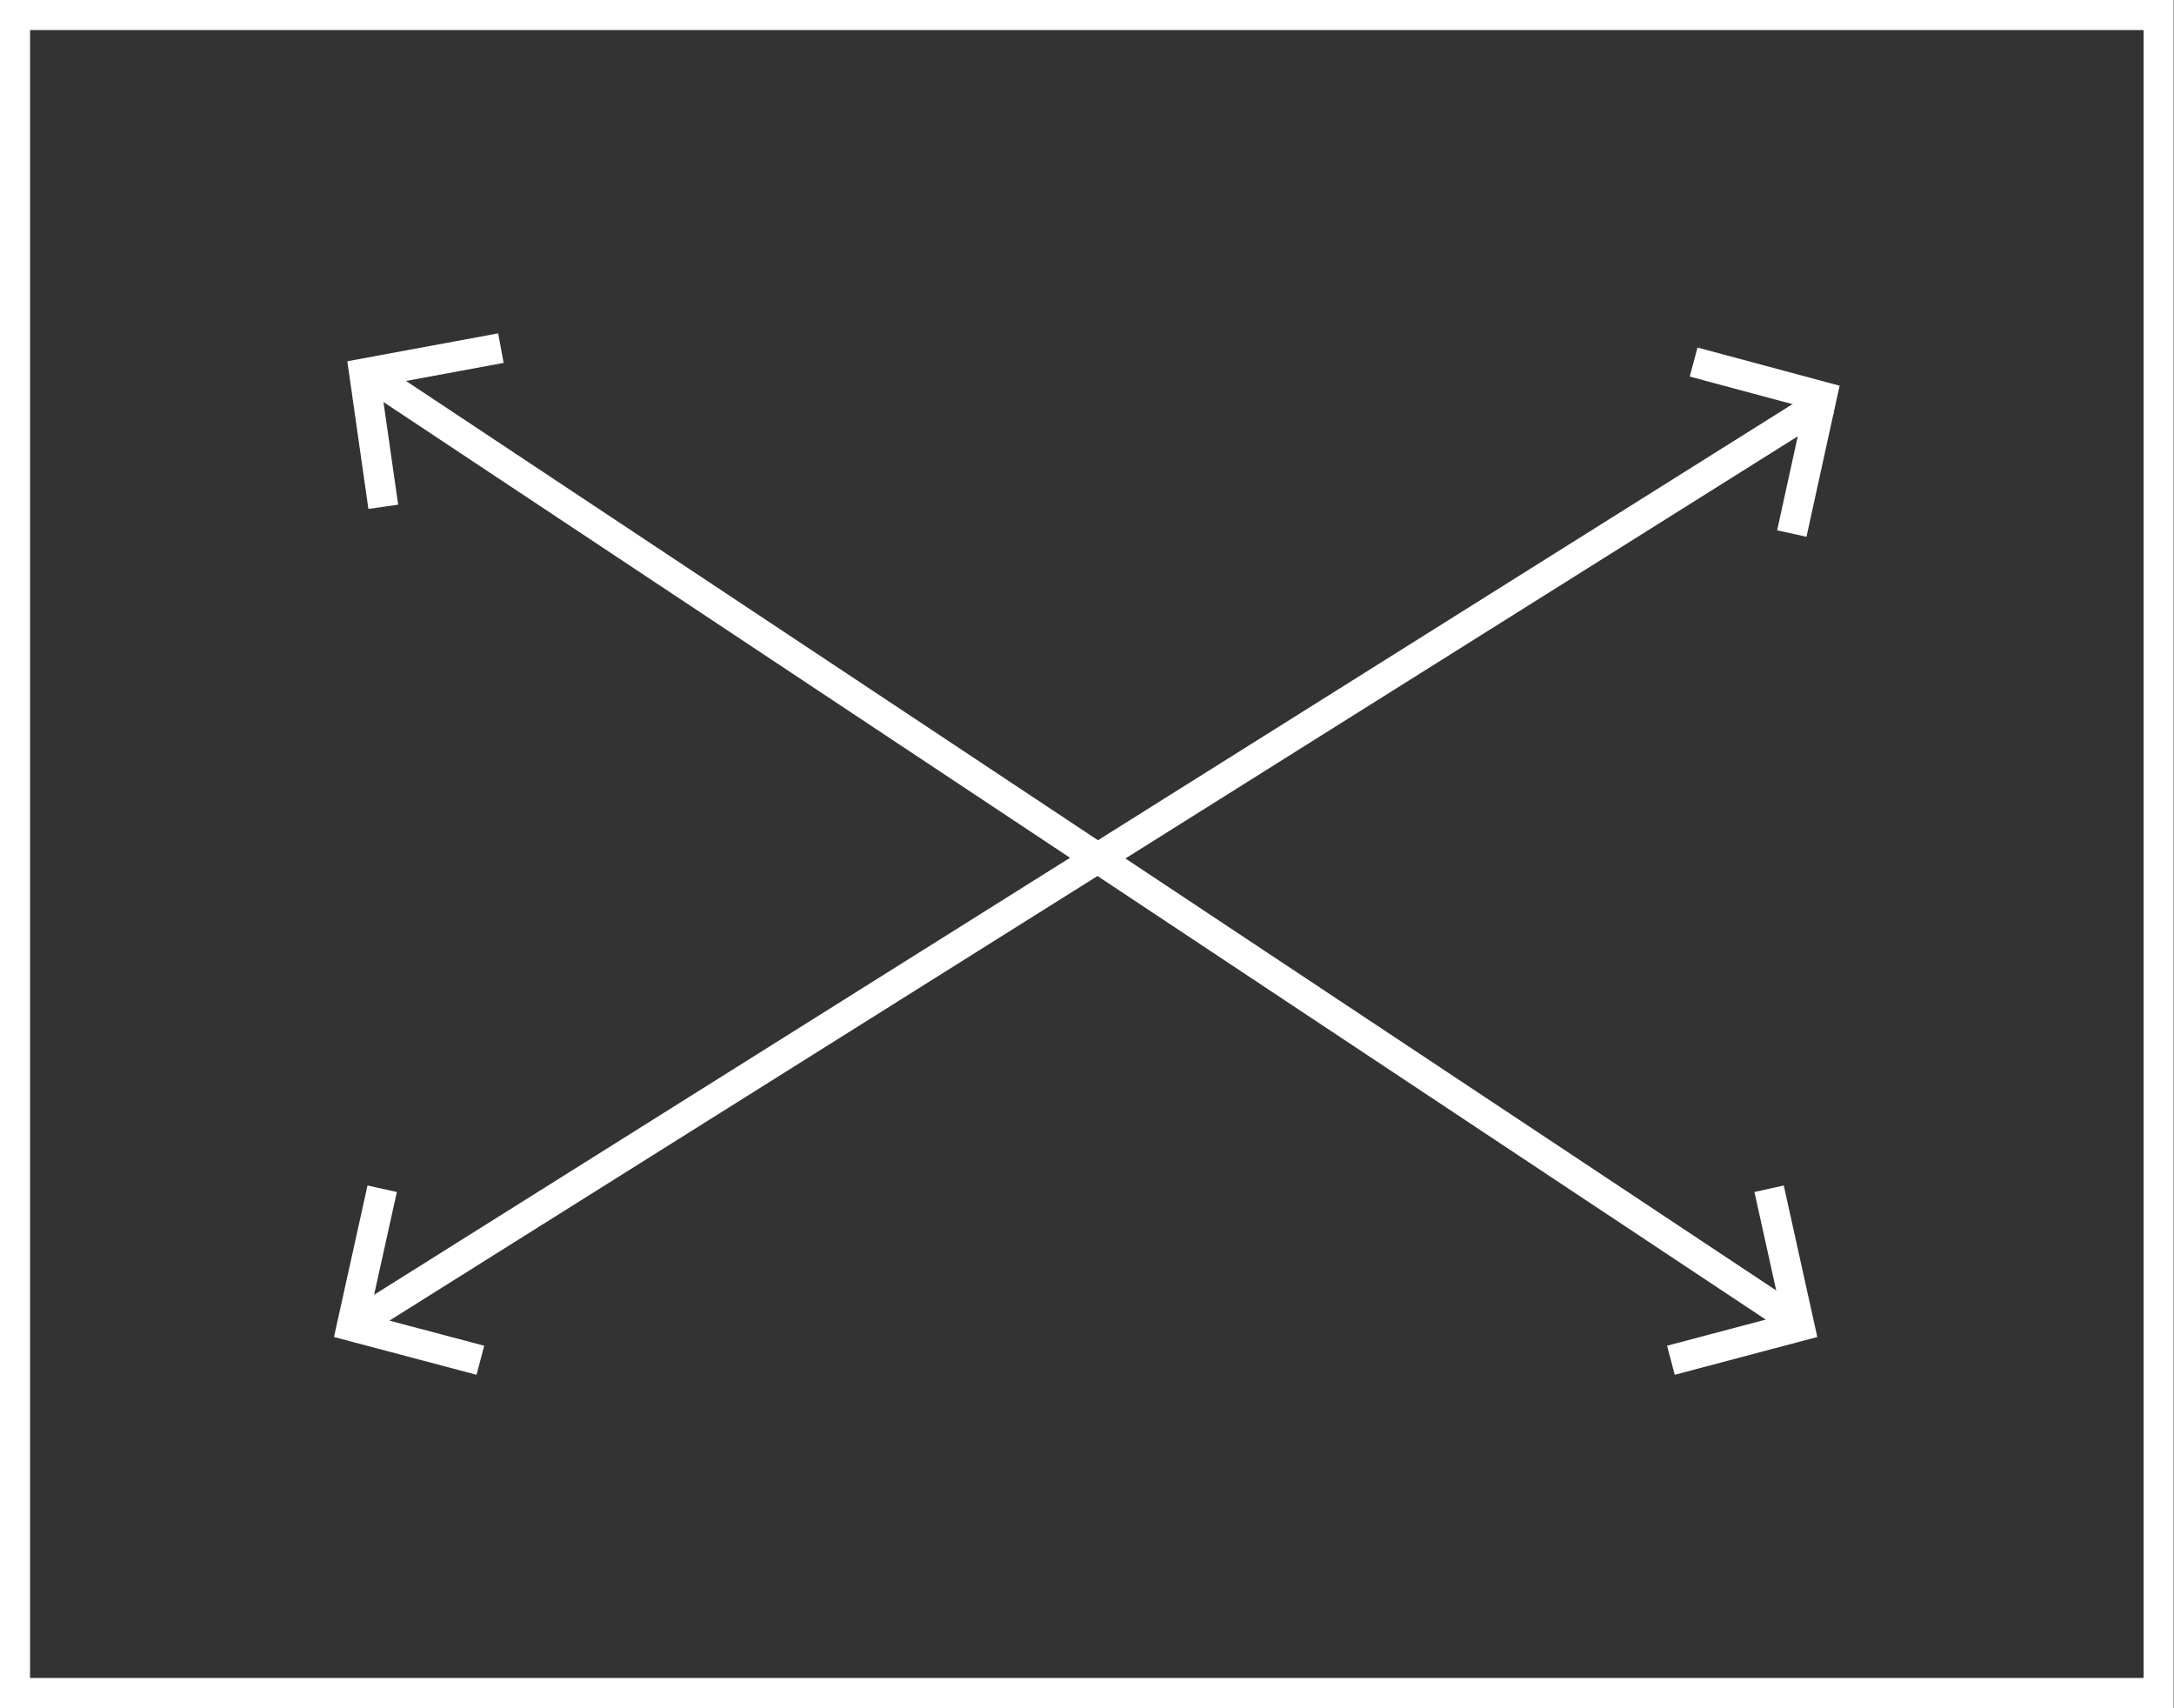 <?xml version="1.0" encoding="UTF-8"?><svg id="Layer_2" xmlns="http://www.w3.org/2000/svg" viewBox="0 0 59.33 46.61"><rect x="0" y="0" width="59.33" height="46.61" fill="#333333" stroke="none"/><defs><style>.cls-1{fill:none;stroke:#fff;stroke-width:.82px;}</style></defs><g id="Layer_1-2"><g><line class="cls-1" x1="9.87" y1="36.03" x2="49.83" y2="10.94"/><polyline class="cls-1" points="13.11 37.12 9.6 36.19 10.43 32.44"/><polyline class="cls-1" points="45.6 37.12 49.11 36.19 48.28 32.44"/><polyline class="cls-1" points="10.46 13.83 9.94 10.19 13.67 9.5"/><line class="cls-1" x1="10.24" y1="10.33" x2="48.96" y2="36.03"/><polyline class="cls-1" points="46.22 9.88 49.72 10.82 48.9 14.56"/><rect class="cls-1" x=".41" y=".41" width="58.5" height="45.79"/></g></g></svg>